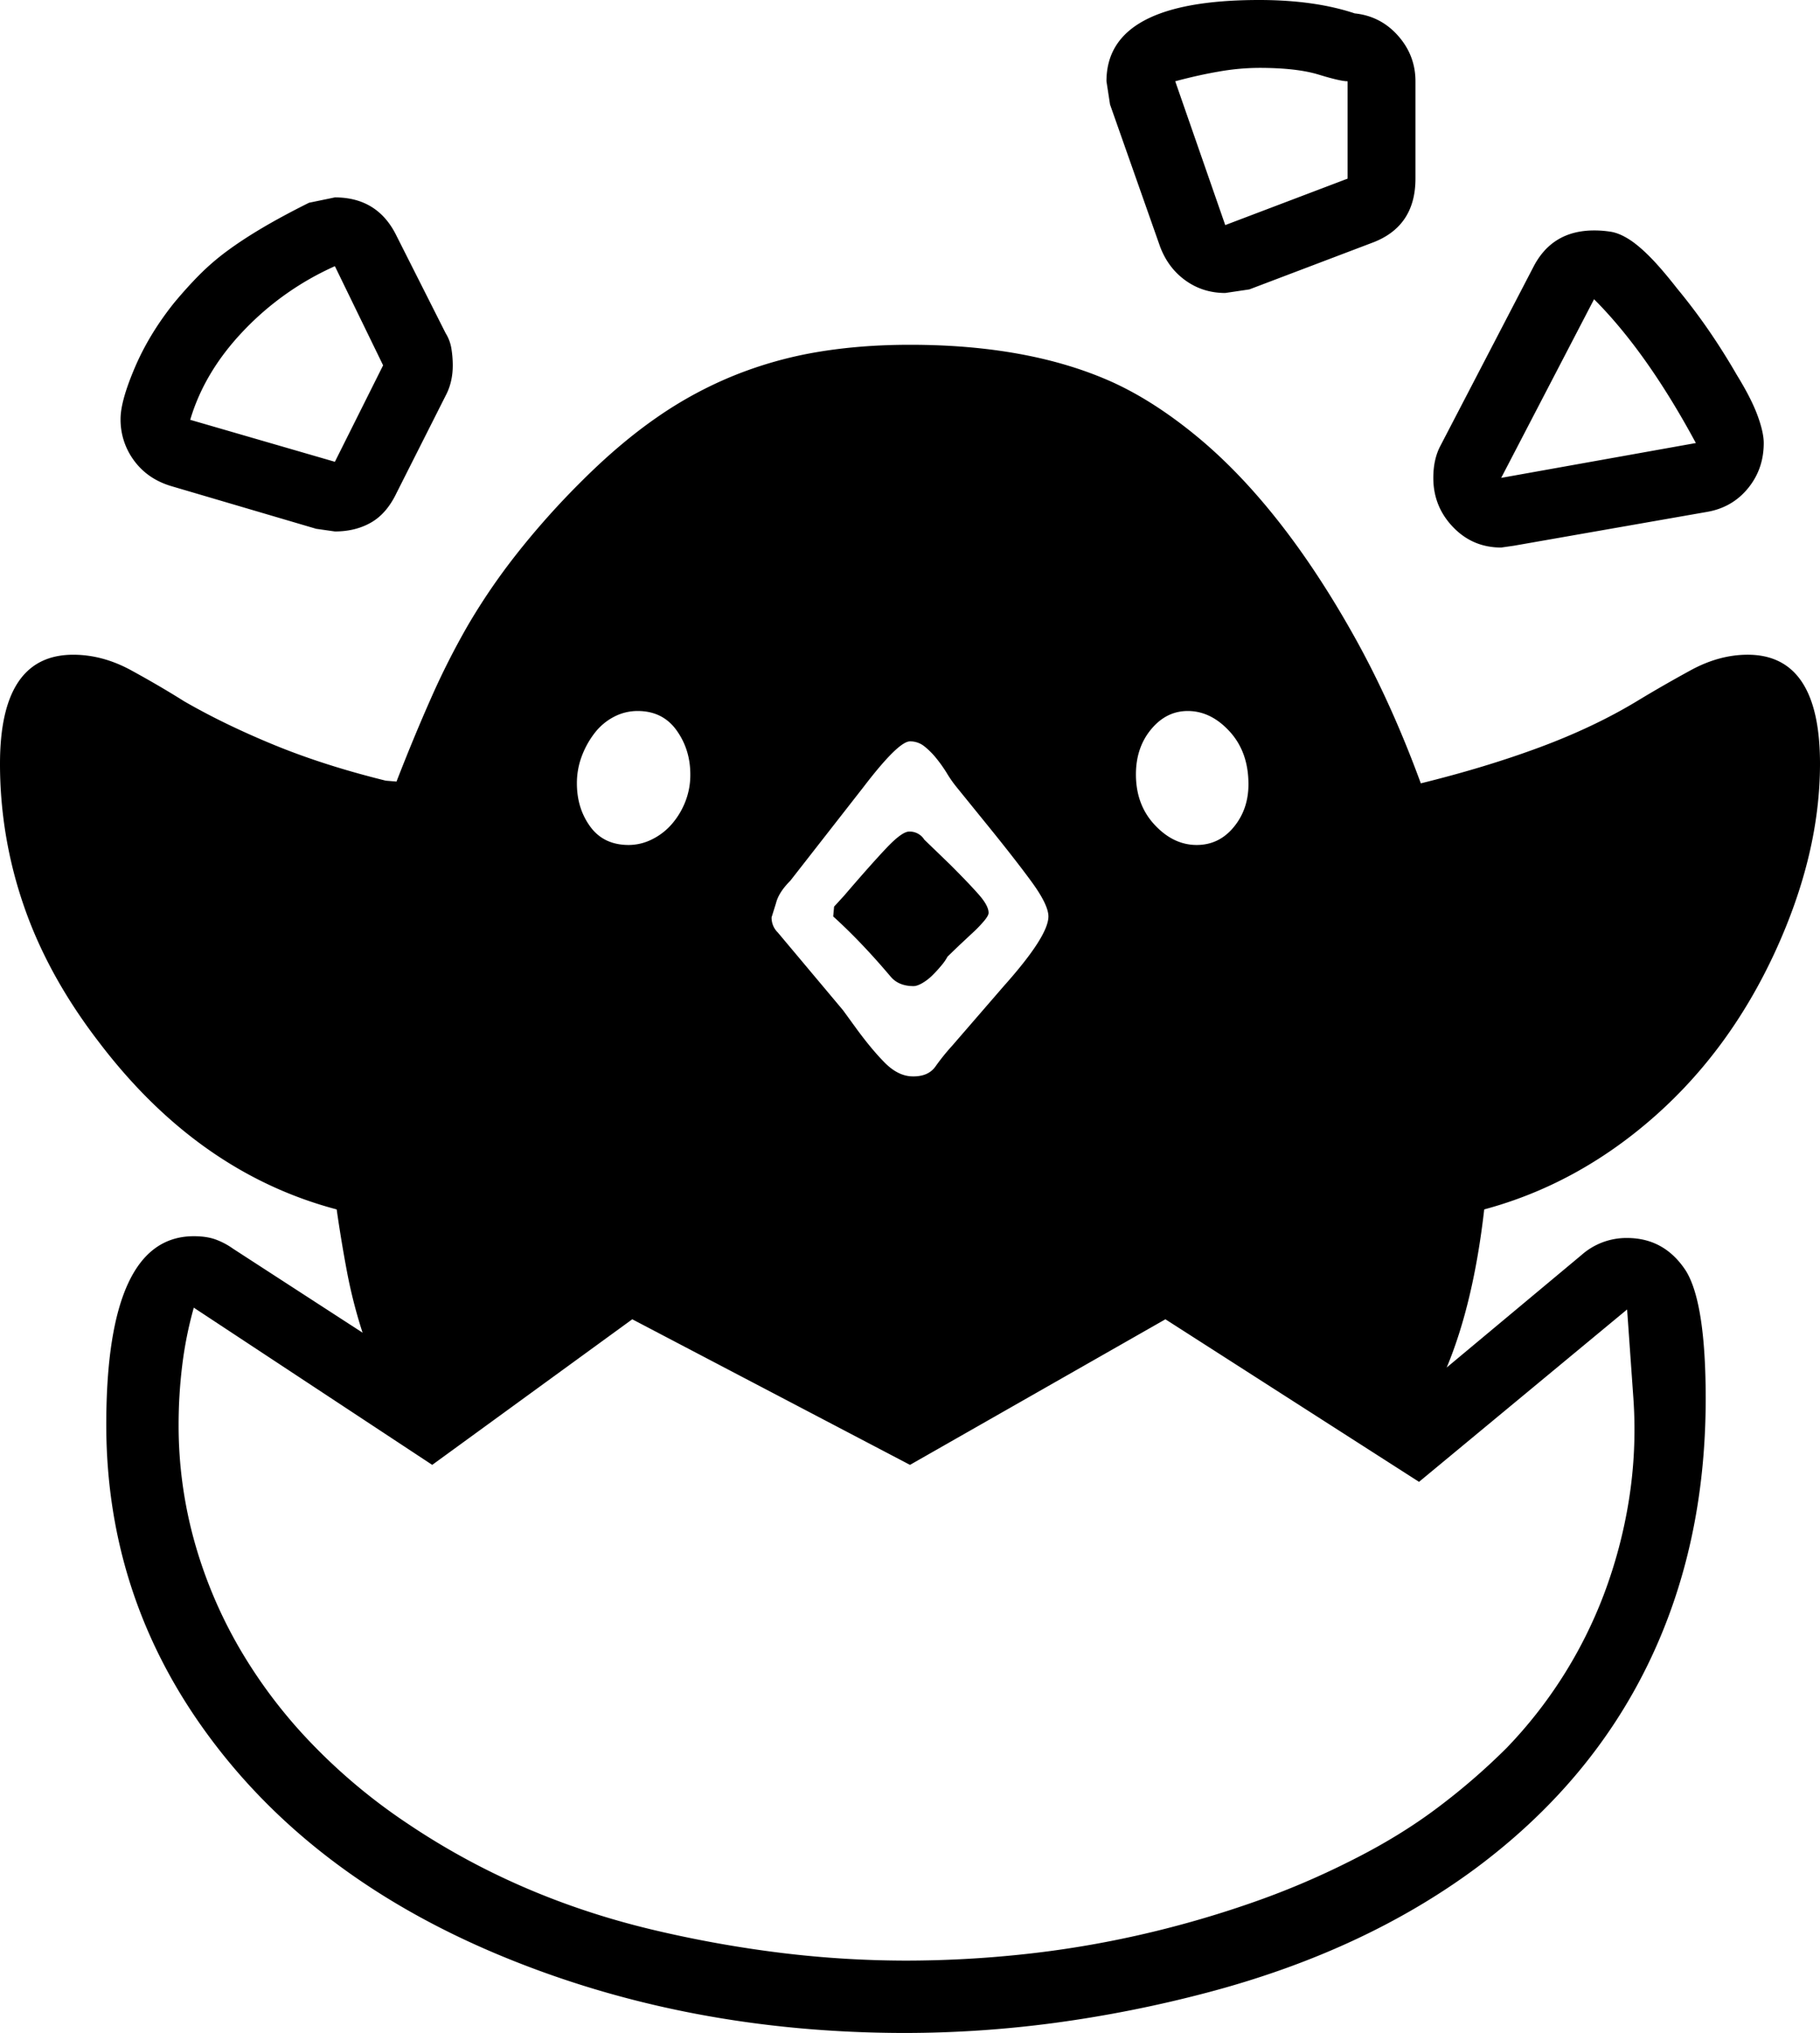 <svg viewBox="0 0 2038 2276" xmlns="http://www.w3.org/2000/svg"><path d="m213 470 162 47 54-108-54-111a322.13 322.13 0 0 0 -102 72q-44 46-60 100zm-78-1q0-20 16-57.5t44-72.5q15-18 29-32a269.49 269.49 0 0 1 31-26.5q17-12.5 39-25.5t52-28l29-6q48 0 69 43l55 109a46.35 46.35 0 0 1 6.5 17.5 118.53 118.53 0 0 1 1.5 18.5q0 19-8 34l-55 109q-11 23-28.5 33t-40.5 10l-21-3-163-48q-26-8-41-28.5a76.78 76.78 0 0 1 -15-46.5zm1275-393a265.33 265.33 0 0 0 -44.5 4q-23.5 4-49.5 11l56 161 137-52v-109q-8 0-32.5-7.5t-66.5-7.5zm-167 41-4-26q0-91 171-91 62 0 107 15 29 3 48.5 25t19.5 51v109q0 54-49 72l-137 52-27 4q-25 0-44.5-14t-28.5-38zm438 418 218-39q-55-102-114-161zm14 76-14 2q-32 0-54-23t-22-55q0-21 8-36l104-200q21-41 68-41a115.49 115.49 0 0 1 19 1.5q9 1.5 19.5 8t23.5 19.5q13 13 31 36 19 23 35.5 47t31.5 50q16 26 23 45t7 31q0 29-17.5 50.5t-45.5 26.5zm-762 415 1-11 11-12q30-35 47.5-53.5t25.5-18.5a19.26 19.26 0 0 1 17 9l29 28q21 21 32 33.5t11 20.5q0 3-5 9a146.08 146.08 0 0 1 -12.5 13l-15 14-13.5 13a53.72 53.72 0 0 1 -6.5 9.5 148.61 148.61 0 0 1 -10 11 56.67 56.67 0 0 1 -11.5 9q-6 3.49-10 3.5-17 0-26-11-33-39-64-67zm-287-149q0 28 15 48.5t43 20.5a58.33 58.33 0 0 0 25.5-6 70.7 70.7 0 0 0 22-16.5 85.72 85.72 0 0 0 15.5-25 81.6 81.6 0 0 0 6-31.5q0-28-15.5-49.5t-43.5-21.5a56.68 56.68 0 0 0 -26.5 6.5 65.36 65.36 0 0 0 -21.5 18 98.72 98.72 0 0 0 -14.5 26 85.2 85.2 0 0 0 -5.5 30.5zm223 134-5 16a23.13 23.13 0 0 0 7 17l73 87 16 22q17 23 31 37t29 15q19 1 27.5-11a242.41 242.41 0 0 1 18.5-23l58-67q50-56 50-78 0-13-19-39t-54-69l-30-37a128.13 128.13 0 0 1 -10.5-15 156.11 156.11 0 0 0 -12-17 86.06 86.06 0 0 0 -13.5-13.5 25.18 25.18 0 0 0 -16-5.5q-13 0-52 51l-82 105q-13 13-16 25zm403-144q0 34 21 56.5t47 22.5q25 0 41.5-20t16.5-48q0-36-21-59t-47-23q-24 0-41 20.5t-17 50.5zm317 792-284-182-286 163-311-163-224 163-267-176a431.84 431.84 0 0 0 -13 65 547.32 547.32 0 0 0 -4 66 483.3 483.3 0 0 0 17.5 130 512.34 512.34 0 0 0 50.5 120 558.22 558.22 0 0 0 81 107 645.35 645.35 0 0 0 108 90q122 82 272 118a1319.74 1319.74 0 0 0 147 26.5 1160.18 1160.18 0 0 0 138 8.5 1240.5 1240.5 0 0 0 131-7 1124.73 1124.73 0 0 0 130-21.5 1163.4 1163.4 0 0 0 124.5-35.5 899.61 899.61 0 0 0 113.5-48q54-27 96.5-59a732.09 732.09 0 0 0 77.5-67 505.72 505.72 0 0 0 109-172 538.83 538.83 0 0 0 28-105.5 501.19 501.19 0 0 0 5-114.5l-7-99zm31-128 151-126a75.67 75.67 0 0 1 51-19q42 0 66 37 22 36 22 143 0 165-65 298t-193 228q-126 93-301 139a1398.77 1398.77 0 0 1 -172 34 1270.6 1270.6 0 0 1 -165 11q-244 0-452-86t-325-242q-118-157-118-353 0-211 98-211 14 0 24 3.5a82.38 82.38 0 0 1 20 10.5l145 94a558.11 558.11 0 0 1 -17.5-68.5q-6.5-34.5-11.5-69.5-155-41-266-187-57-74-84-152a485.8 485.8 0 0 1 -27-160q0-122 82-122 33 0 65 17.5t59 34.5q45 26 101 49t125 40l12 1q19-49 38.5-93a854.29 854.29 0 0 1 41.5-82 700.91 700.91 0 0 1 53.5-78.5 891.82 891.82 0 0 1 73.5-82.5q43-43 85-72a441.78 441.78 0 0 1 87-47 447.76 447.76 0 0 1 93-26q48-8 103-8 134 0 227 42 46 21 93.5 60t92 95.5q44.5 56.5 85.5 130t74 163.5q73-18 133.5-40.5t108.5-51.5q28-17 60-34.5t64-17.5q81 0 81 122 0 101-50 210-51 111-136.5 186t-189.5 103q-12 105-42 177z"/></svg>